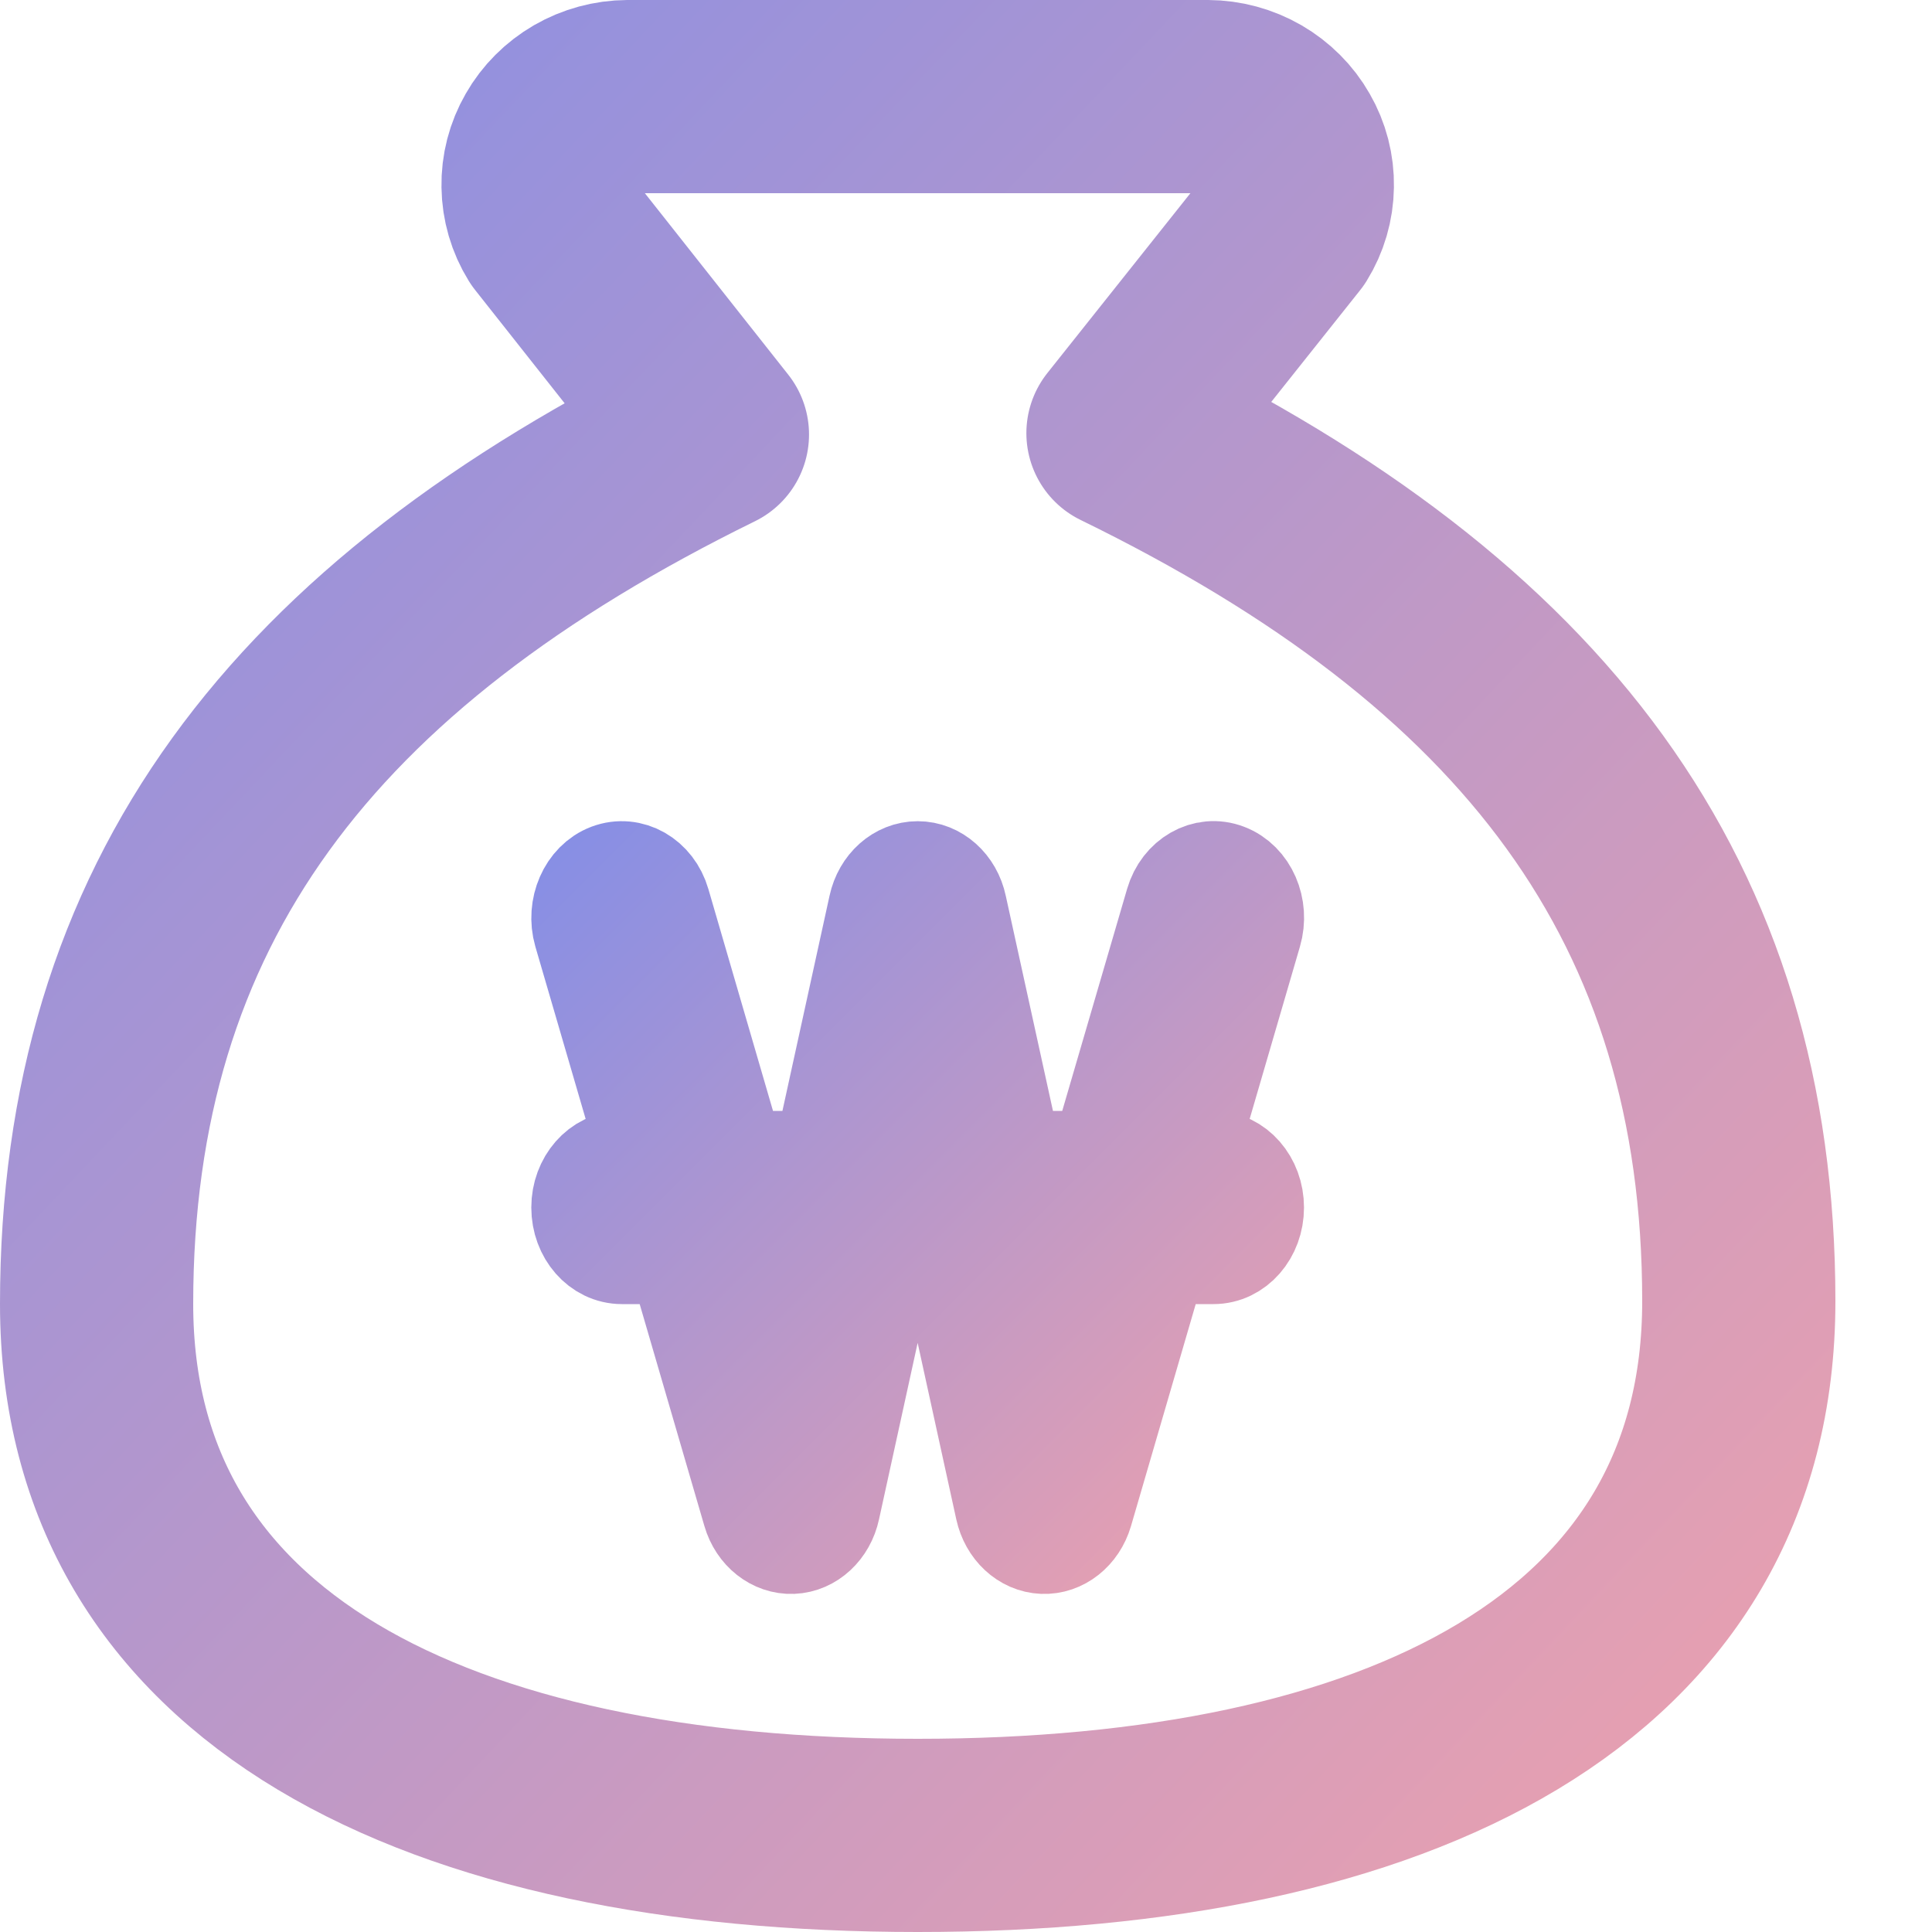 <svg width="20" height="20" viewBox="0 0 20 20" fill="none" xmlns="http://www.w3.org/2000/svg">
<path d="M9.5 19C14.458 19 18 17.286 18 13.47C18 9.323 15.875 6.558 11.625 4.484L13.297 2.382C13.382 2.245 13.428 2.087 13.43 1.926C13.433 1.766 13.392 1.607 13.311 1.467C13.231 1.326 13.113 1.209 12.972 1.127C12.83 1.045 12.668 1.001 12.503 1H6.497C6.332 1.001 6.17 1.045 6.028 1.127C5.887 1.209 5.769 1.326 5.689 1.467C5.608 1.607 5.567 1.766 5.57 1.926C5.572 2.087 5.618 2.245 5.703 2.382L7.375 4.498C3.125 6.585 1 9.35 1 13.498C1 17.286 4.542 19 9.5 19Z" stroke="url(#paint0_linear_281_137)" stroke-width="2" stroke-linecap="round" stroke-linejoin="round"/>
<path d="M6.853 9.343C6.777 9.081 6.528 8.94 6.299 9.026C6.071 9.112 5.947 9.398 6.022 9.659L6.705 12H6.438C6.196 12 6 12.224 6 12.5C6 12.777 6.196 13 6.438 13H6.997L7.772 15.658C7.833 15.868 8.01 16.008 8.204 16C8.398 15.992 8.565 15.837 8.611 15.622L9.185 13H9.814L10.388 15.622C10.435 15.837 10.601 15.992 10.796 16C10.99 16.008 11.166 15.868 11.228 15.658L12.003 13H12.562C12.804 13 12.999 12.777 12.999 12.5C12.999 12.224 12.804 12 12.562 12H12.294L12.977 9.659C13.054 9.396 12.93 9.113 12.701 9.026C12.473 8.938 12.224 9.081 12.148 9.341L11.371 12H10.498L9.923 9.379C9.876 9.157 9.701 9.001 9.5 9.001C9.299 9.001 9.124 9.157 9.076 9.379L8.502 12H7.627L6.853 9.343ZM7.919 13H8.283L8.127 13.713L7.919 13ZM9.404 12L9.5 11.561L9.595 12H9.404ZM10.716 13H11.08L10.872 13.713L10.716 13Z" fill="url(#paint1_linear_281_137)" stroke="url(#paint2_linear_281_137)"/>
<defs>
<linearGradient id="paint0_linear_281_137" x1="-4.525" y1="4.15" x2="14.344" y2="21.971" gradientUnits="userSpaceOnUse">
<stop stop-color="#838EE7"/>
<stop offset="1" stop-color="#E8A0B0"/>
</linearGradient>
<linearGradient id="paint1_linear_281_137" x1="3.725" y1="10.225" x2="11.075" y2="17.575" gradientUnits="userSpaceOnUse">
<stop stop-color="#838EE7"/>
<stop offset="1" stop-color="#E8A0B0"/>
</linearGradient>
<linearGradient id="paint2_linear_281_137" x1="3.725" y1="10.225" x2="11.075" y2="17.575" gradientUnits="userSpaceOnUse">
<stop stop-color="#838EE7"/>
<stop offset="1" stop-color="#E8A0B0"/>
</linearGradient>
</defs>
</svg>

